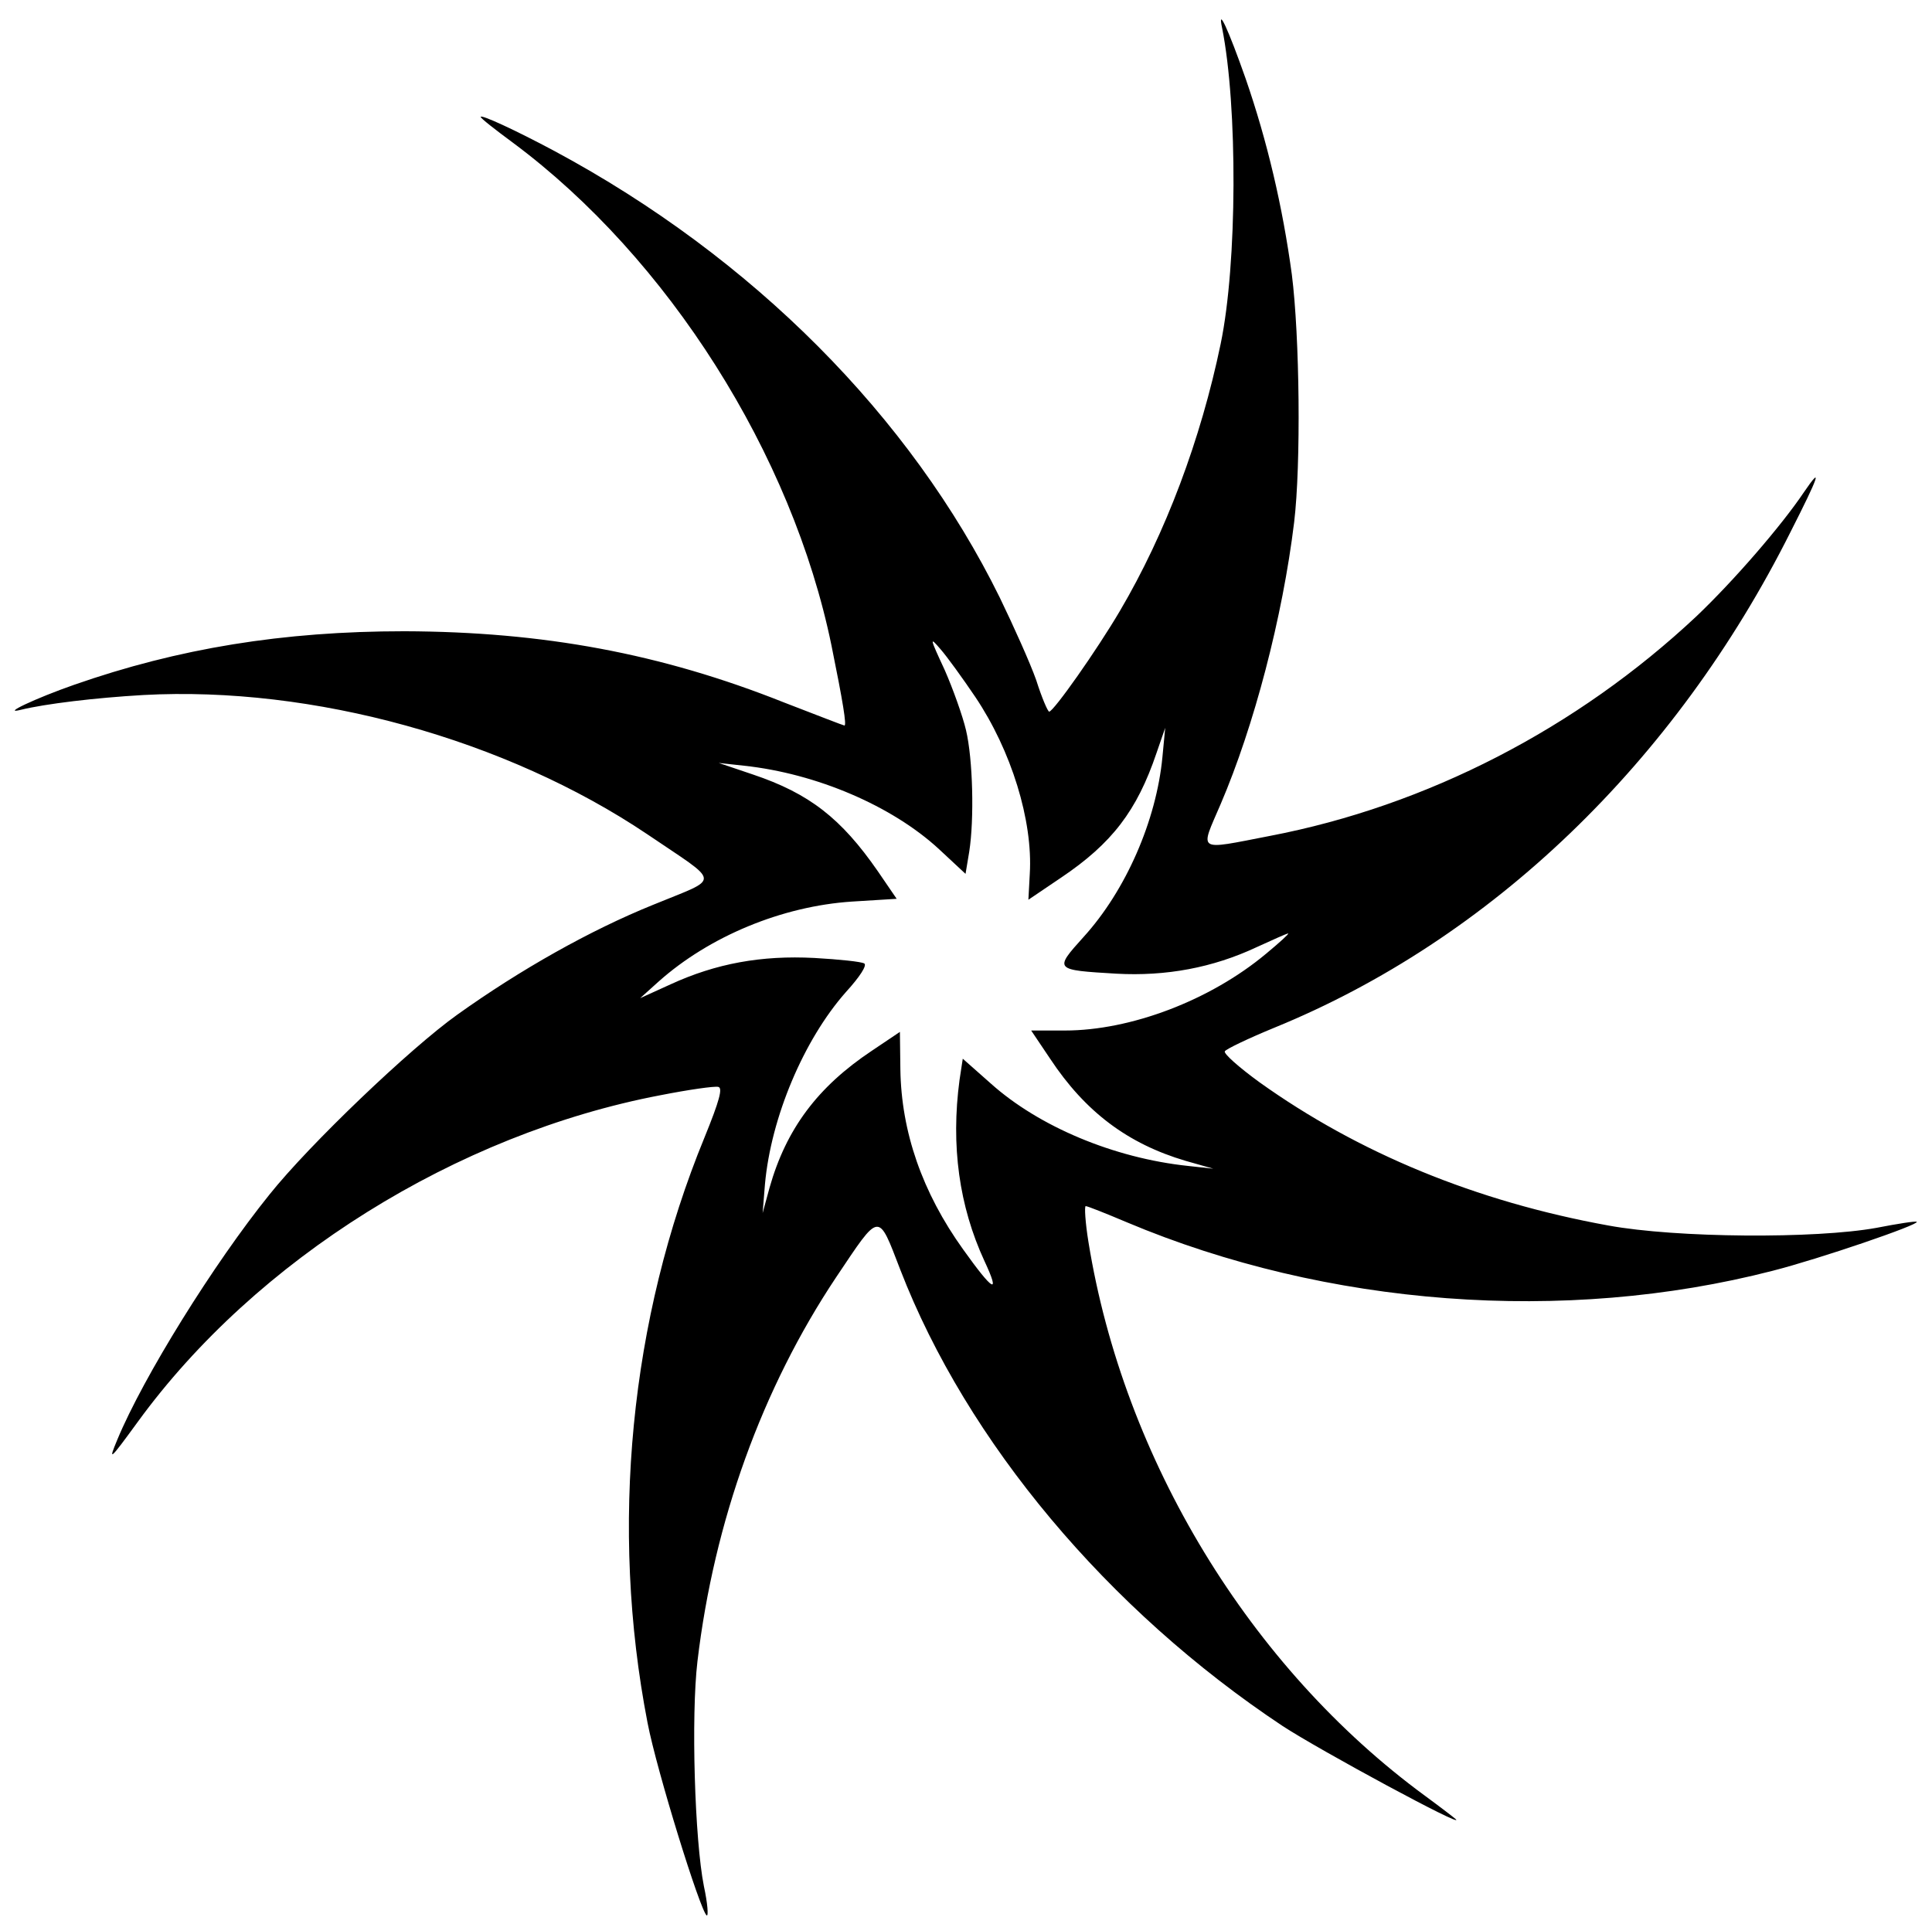 <?xml version="1.0" standalone="no"?>
<!DOCTYPE svg PUBLIC "-//W3C//DTD SVG 20010904//EN"
 "http://www.w3.org/TR/2001/REC-SVG-20010904/DTD/svg10.dtd">
<svg version="1.0" xmlns="http://www.w3.org/2000/svg"
 width="418pt" height="417pt" viewBox="0 0 418 417"
 preserveAspectRatio="xMidYMid meet">
<g transform="translate(0,417) scale(0.1,-0.1)"
fill="#000000" stroke="none">
<path d="M2644 4110 c34 -170 33 -511 -3 -684 -43 -207 -119 -410 -218 -578
-50 -85 -143 -217 -153 -218 -3 0 -16 30 -28 68 -13 37 -49 117 -79 179 -193
392 -535 736 -963 966 -86 46 -160 80 -160 74 0 -3 32 -28 70 -56 336 -250
604 -674 689 -1088 25 -123 33 -173 28 -173 -2 0 -61 23 -131 50 -266 106
-521 153 -821 154 -263 0 -489 -37 -715 -116 -83 -29 -159 -65 -115 -54 53 13
161 26 265 32 367 20 785 -96 1090 -301 162 -110 161 -92 13 -153 -136 -55
-287 -140 -424 -238 -101 -72 -319 -280 -406 -389 -121 -150 -273 -395 -329
-530 -20 -48 -18 -47 44 38 256 352 690 623 1131 707 61 12 117 20 125 18 10
-2 3 -29 -30 -110 -161 -392 -205 -843 -123 -1266 20 -104 114 -407 128 -417
4 -2 2 26 -6 63 -20 100 -28 369 -14 487 36 303 140 591 300 831 96 143 90
143 139 16 144 -372 449 -736 827 -987 81 -53 394 -222 375 -202 -3 3 -33 26
-67 51 -379 278 -652 728 -728 1198 -7 43 -9 78 -6 78 4 0 44 -16 89 -35 432
-182 947 -221 1397 -105 102 26 318 100 312 106 -2 2 -41 -4 -87 -13 -132 -24
-433 -22 -580 5 -287 52 -541 157 -755 310 -44 32 -78 62 -75 67 3 5 51 28
107 51 468 191 867 574 1117 1073 62 122 70 146 29 86 -49 -73 -152 -192 -233
-269 -258 -242 -583 -410 -923 -475 -160 -31 -151 -36 -106 69 72 168 134 404
159 610 15 125 12 402 -5 536 -20 147 -53 288 -100 424 -38 108 -61 157 -51
110z m-534 -1448 c78 -116 125 -268 118 -383 l-3 -56 71 48 c110 74 164 145
206 269 l19 55 -6 -63 c-13 -137 -79 -289 -171 -390 -64 -71 -63 -71 71 -79
108 -6 209 13 303 57 35 16 66 30 69 30 3 0 -19 -20 -48 -44 -121 -101 -293
-166 -435 -166 l-73 0 41 -61 c76 -115 168 -184 293 -221 l60 -17 -55 6 c-160
17 -322 85 -426 178 l-61 54 -7 -46 c-19 -142 -1 -273 54 -392 35 -75 19 -66
-46 25 -89 124 -134 255 -136 390 l-1 81 -61 -41 c-117 -78 -185 -169 -221
-296 l-15 -55 5 62 c13 145 84 313 175 416 31 34 46 58 40 62 -6 4 -55 9 -108
12 -115 6 -213 -12 -311 -57 l-66 -30 40 36 c110 98 267 163 418 173 l97 6
-41 60 c-79 114 -148 168 -270 209 l-74 25 55 -6 c157 -17 320 -87 421 -180
l58 -54 8 48 c11 70 8 200 -7 263 -7 30 -28 89 -46 130 -33 71 -33 73 -9 45
14 -16 48 -63 75 -103z"/>
</g>
</svg>
